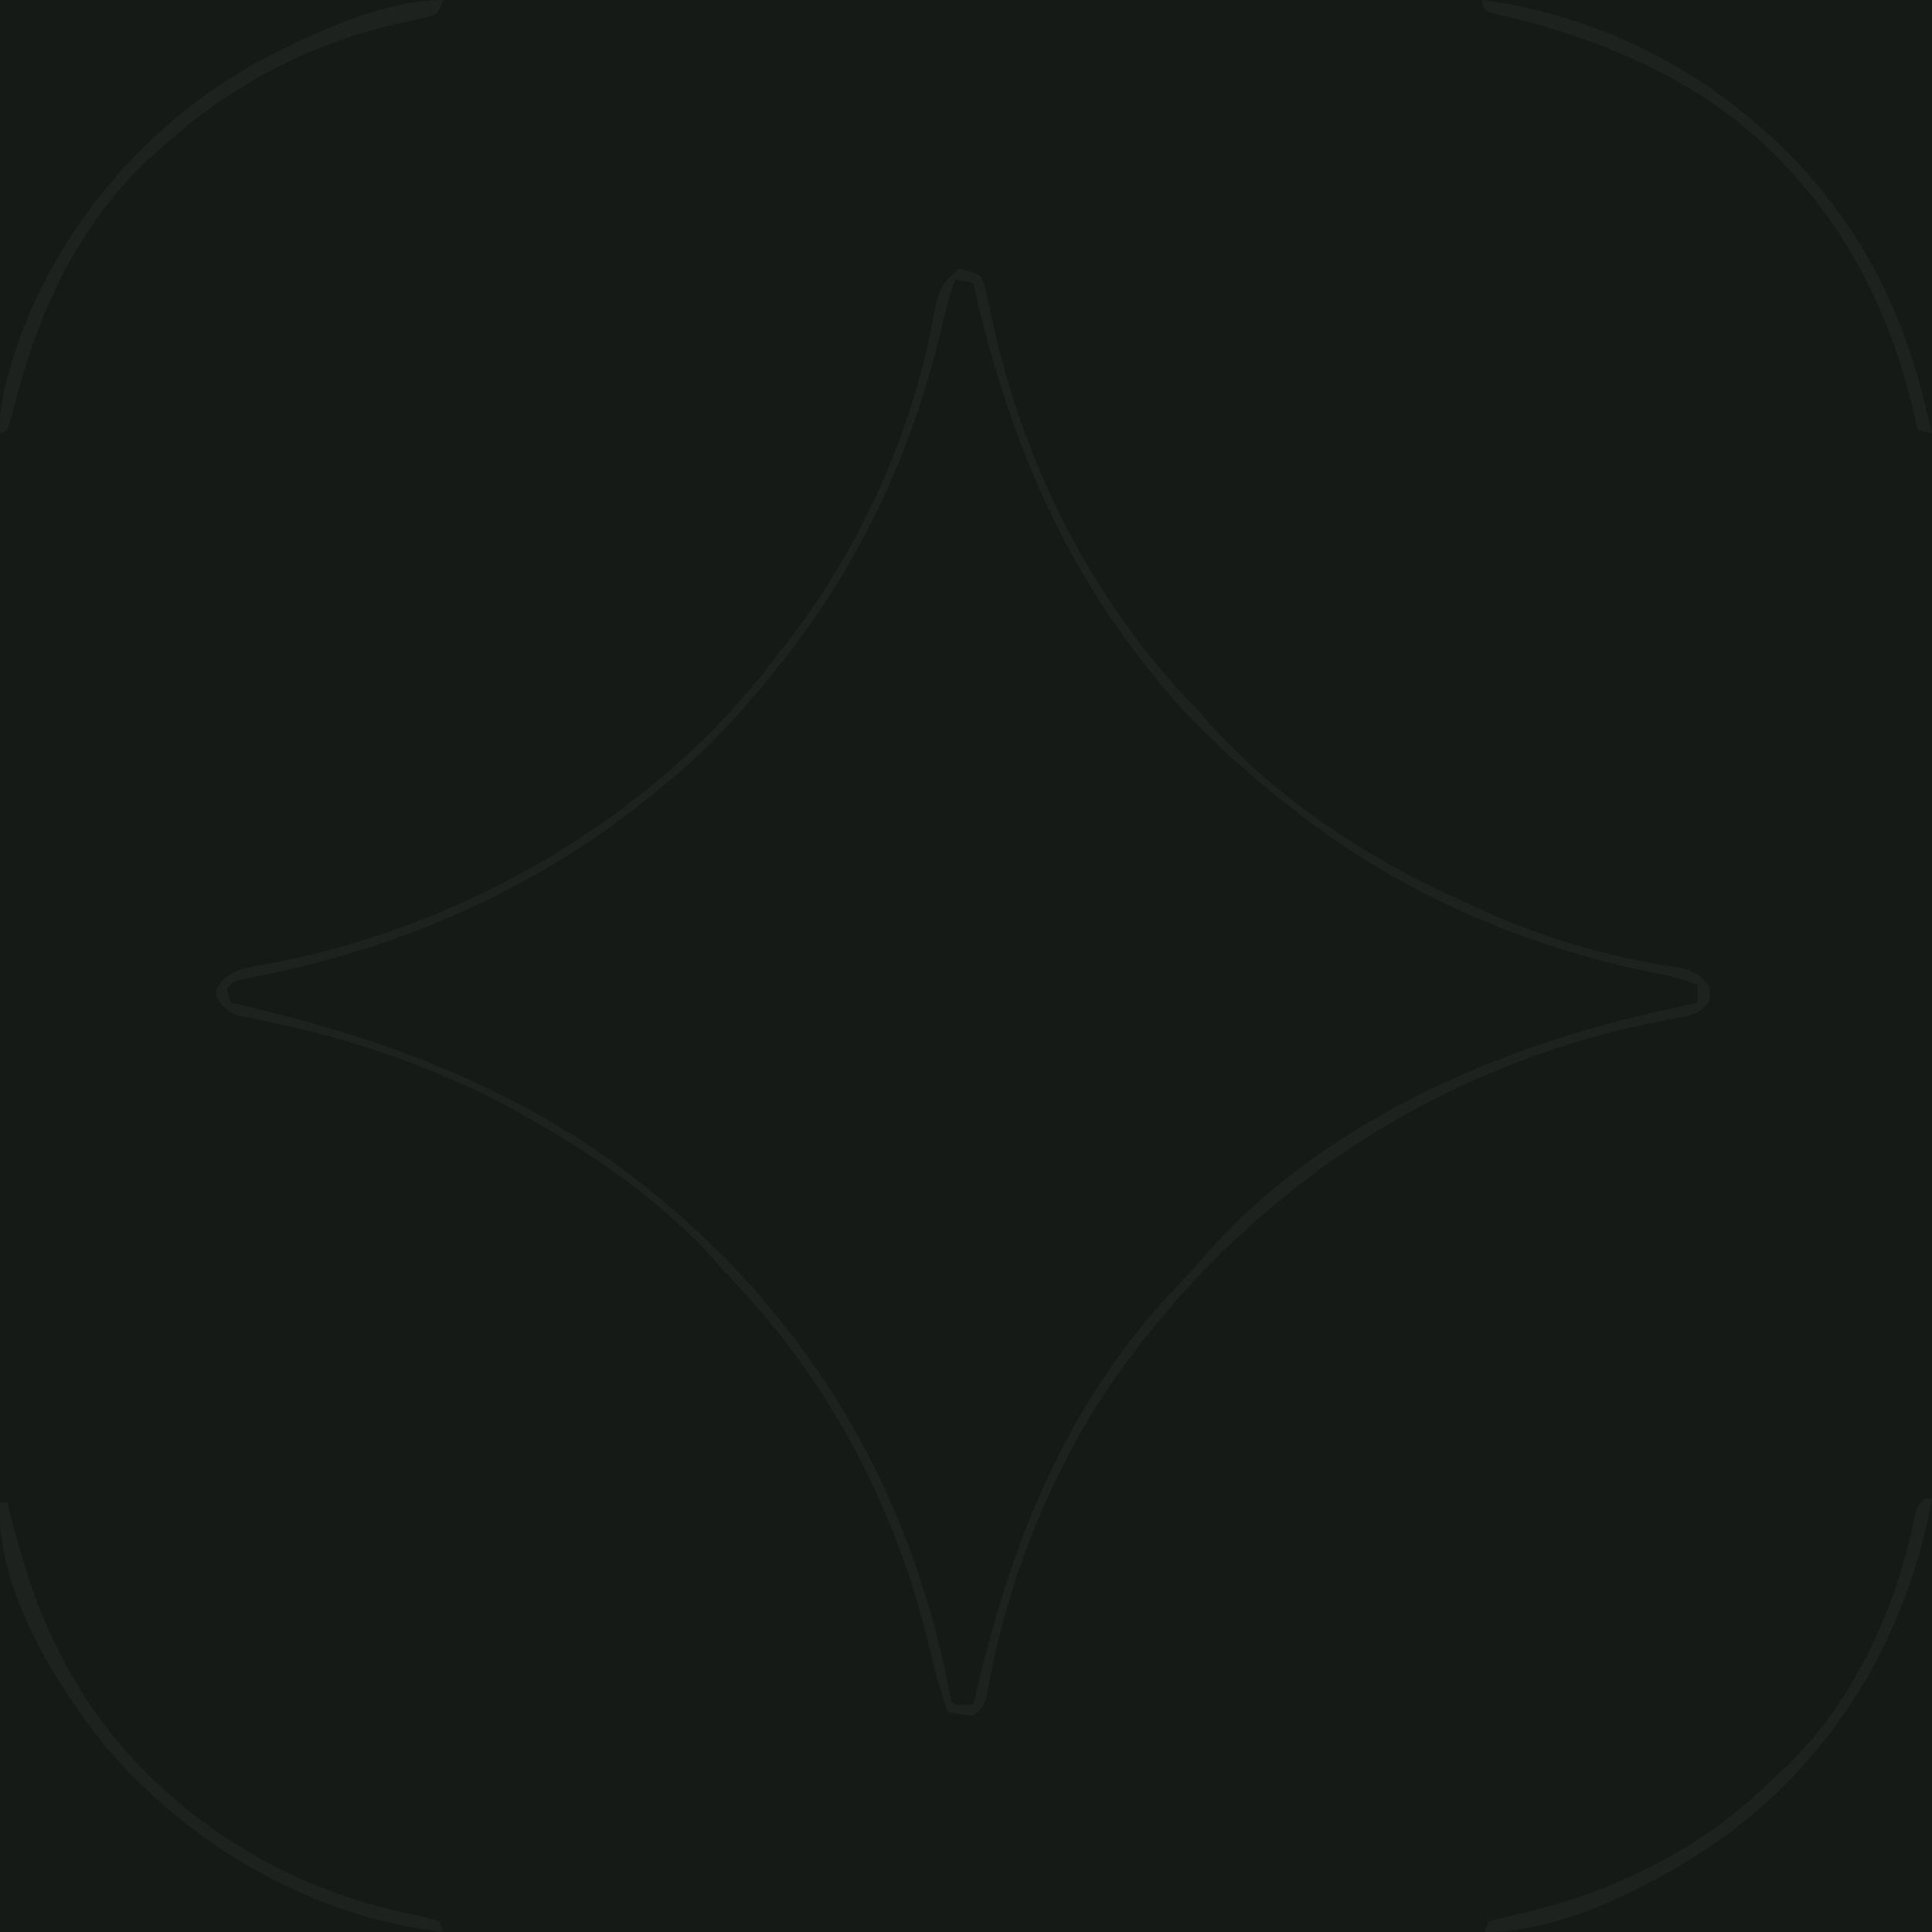 <?xml version="1.0" encoding="UTF-8"?>
<svg version="1.1" xmlns="http://www.w3.org/2000/svg" width="500" height="500">
    <path d="M 0 0 C 165 0 330 0 500 0 C 500 165 500 330 500 500 C 335 500 170 500 0 500 C 0 335 0 170 0 0 Z M 0 0"
        fill="#161A17" />
    <path
        d="M 248.133 69.621 C 250.812 70.133 250.812 70.133 253.73 71.43 C 254.93 74.164 254.93 74.164 255.656 77.703 C 255.953 79.027 256.25 80.352 256.547 81.676 C 256.77 82.715 256.77 82.715 257 83.777 C 264.996 120.258 282.449 155.133 308.777 182.508 C 310.453 184.262 312.031 186.059 313.609 187.895 C 330.711 206.789 353.457 221.875 376.863 232.426 C 378.766 233.289 380.652 234.176 382.539 235.066 C 398.34 242.352 415.406 247.531 432.703 250.121 C 436.977 250.812 439.566 251.504 442.164 254.973 C 442.574 257.289 442.574 257.289 442.164 259.492 C 439.98 262.273 437.902 262.742 434.434 263.371 C 433.434 263.566 432.43 263.758 431.398 263.957 C 429.773 264.266 429.773 264.266 428.113 264.578 C 368.812 276.676 318.996 311.523 286.059 360.352 C 271.297 382.887 261.055 408.742 256.094 434.977 C 255.863 436.16 255.863 436.16 255.629 437.371 C 255.508 438.055 255.387 438.738 255.262 439.441 C 254.535 441.617 253.77 442.598 251.867 443.941 C 248.426 443.66 248.426 443.66 245.336 443.039 C 243.422 437.789 241.93 432.594 240.684 427.16 C 232.465 391.516 215.082 357.836 189.328 331.023 C 187.645 329.266 186.055 327.453 184.469 325.609 C 171.965 311.801 156.121 300.547 139.926 291.141 C 139.359 290.809 138.793 290.477 138.211 290.137 C 116.211 277.398 92.512 268.996 67.434 264.004 C 66.465 263.805 65.492 263.609 64.492 263.402 C 63.633 263.238 62.773 263.07 61.891 262.898 C 58.828 261.93 57.465 260.512 55.969 257.797 C 55.969 255.879 55.969 255.879 57.711 253.625 C 61.211 250.395 65.473 250.082 70.078 249.32 C 120.609 239.766 169.77 211.062 200.348 170.59 C 201.48 169.094 202.637 167.621 203.797 166.145 C 222.961 141.41 236.469 111.164 241.828 80.691 C 242.809 75.543 243.852 72.902 248.133 69.621 Z M 247.203 72.332 C 245.605 76.559 244.578 80.832 243.562 85.215 C 235.973 117.637 221.824 147.484 200.559 173.598 C 199.852 174.48 199.141 175.359 198.41 176.27 C 190.641 185.703 182.223 194.871 172.574 202.531 C 171.789 203.191 171 203.852 170.191 204.535 C 140.867 228.914 106.082 244.547 68.426 252.305 C 67.438 252.508 66.449 252.715 65.434 252.93 C 64.551 253.105 63.672 253.281 62.762 253.465 C 60.473 253.934 60.473 253.934 58.77 255.879 C 59.066 257.781 59.066 257.781 59.703 259.492 C 60.508 259.68 61.316 259.867 62.145 260.059 C 102.586 269.445 138.832 283.449 170.707 310.125 C 171.449 310.742 172.188 311.355 172.945 311.992 C 184.242 321.629 194.406 331.859 203.359 343.582 C 203.746 344.078 204.137 344.578 204.535 345.09 C 225.996 372.578 239.496 404.961 245.883 438.746 C 246.121 440.34 246.121 440.34 247.203 441.23 C 248.754 441.266 250.312 441.27 251.867 441.23 C 252.027 440.535 252.191 439.84 252.363 439.125 C 257.414 417.832 263.449 397.664 273.32 377.938 C 273.613 377.344 273.91 376.75 274.211 376.141 C 281.523 361.57 291.141 347.551 302.238 335.441 C 302.945 334.668 303.656 333.895 304.387 333.098 C 305.805 331.562 307.234 330.031 308.672 328.508 C 310.402 326.652 312.066 324.758 313.723 322.84 C 342.547 291.02 385.531 271.734 427.238 262.207 C 427.934 262.047 428.629 261.883 429.348 261.719 C 432.68 260.949 436.02 260.203 439.367 259.492 C 439.367 258 439.367 256.512 439.367 254.973 C 435.746 253.363 432.152 252.586 428.277 251.812 C 393.773 244.871 361.215 230.609 333.957 208.859 C 333.449 208.461 332.941 208.062 332.418 207.648 C 319.664 197.543 307.496 186.375 297.574 173.598 C 296.91 172.758 296.91 172.758 296.234 171.898 C 272.836 142.152 260.051 109.492 251.867 73.238 C 250.328 72.938 248.789 72.641 247.203 72.332 Z M 247.203 72.332"
        fill="#1E221F" />
    <path
        d="M 498.133 387.883 C 498.75 387.883 499.367 387.883 500 387.883 C 493.617 423.324 474.586 455.414 444.328 476.688 C 427.914 487.824 404.781 500 384.328 500 C 384.637 499.105 384.945 498.211 385.262 497.289 C 387.461 496.605 389.539 496.102 391.793 495.648 C 415.984 490.246 439.027 479.422 456.719 462.367 C 457.883 461.254 459.078 460.176 460.277 459.102 C 479.461 441.594 490.77 416.527 495.703 391.773 C 496.27 389.691 496.27 389.691 498.133 387.883 Z M 498.133 387.883"
        fill="#1E221F" />
    <path
        d="M 114.738 0 C 113.371 3.398 113.371 3.398 111.188 4.355 C 110.508 4.492 109.832 4.629 109.133 4.77 C 107.996 5.016 107.996 5.016 106.836 5.266 C 106.02 5.43 105.203 5.594 104.359 5.766 C 79.918 11.238 59.297 22.152 41.043 38.879 C 40.277 39.562 39.512 40.25 38.719 40.957 C 21.152 57.188 10.844 78.734 4.738 101.18 C 4.484 102.109 4.484 102.109 4.227 103.055 C 3.895 104.281 3.57 105.508 3.254 106.738 C 2.844 108.242 2.363 109.73 1.867 111.211 C 0.941 111.66 0.941 111.66 0 112.117 C -0.219 107.062 0.516 102.746 1.867 97.875 C 2.07 97.133 2.277 96.387 2.488 95.621 C 12.074 62.551 35.504 33.441 66.23 16.273 C 80.078 9.035 98.723 0 114.738 0 Z M 114.738 0"
        fill="#1E221F" />
    <path
        d="M 383.395 0 C 410.52 3.496 436.18 15.48 456.156 33.453 C 456.691 33.934 457.23 34.414 457.781 34.91 C 480.043 55.07 492.816 79.797 499.066 108.5 C 499.371 109.707 499.676 110.914 500 112.117 C 498.152 111.668 498.152 111.668 496.27 111.211 C 495.895 109.469 495.895 109.469 495.512 107.695 C 487.934 73.973 469.688 43.328 439.324 24.129 C 422.875 14.016 405.758 7.766 386.793 3.547 C 385.98 3.27 385.164 2.996 384.328 2.711 C 384.02 1.816 383.711 0.922 383.395 0 Z M 383.395 0"
        fill="#1E221F" />
    <path
        d="M 0 388.789 C 0.617 388.789 1.23 388.789 1.867 388.789 C 2.027 389.426 2.191 390.062 2.363 390.719 C 5.609 403.219 8.938 415.223 14.926 426.762 C 15.43 427.766 15.938 428.77 16.461 429.805 C 32.191 459.621 59.914 481.488 92.586 491.852 C 98.074 493.523 103.637 494.902 109.27 496.039 C 111.039 496.422 111.039 496.422 113.805 497.289 C 114.113 498.184 114.422 499.078 114.738 500 C 80.613 496.102 49.074 477.551 27.352 452.051 C 13.98 435.43 -1.156 410.66 0 388.789 Z M 0 388.789"
        fill="#1E221F" />
</svg>